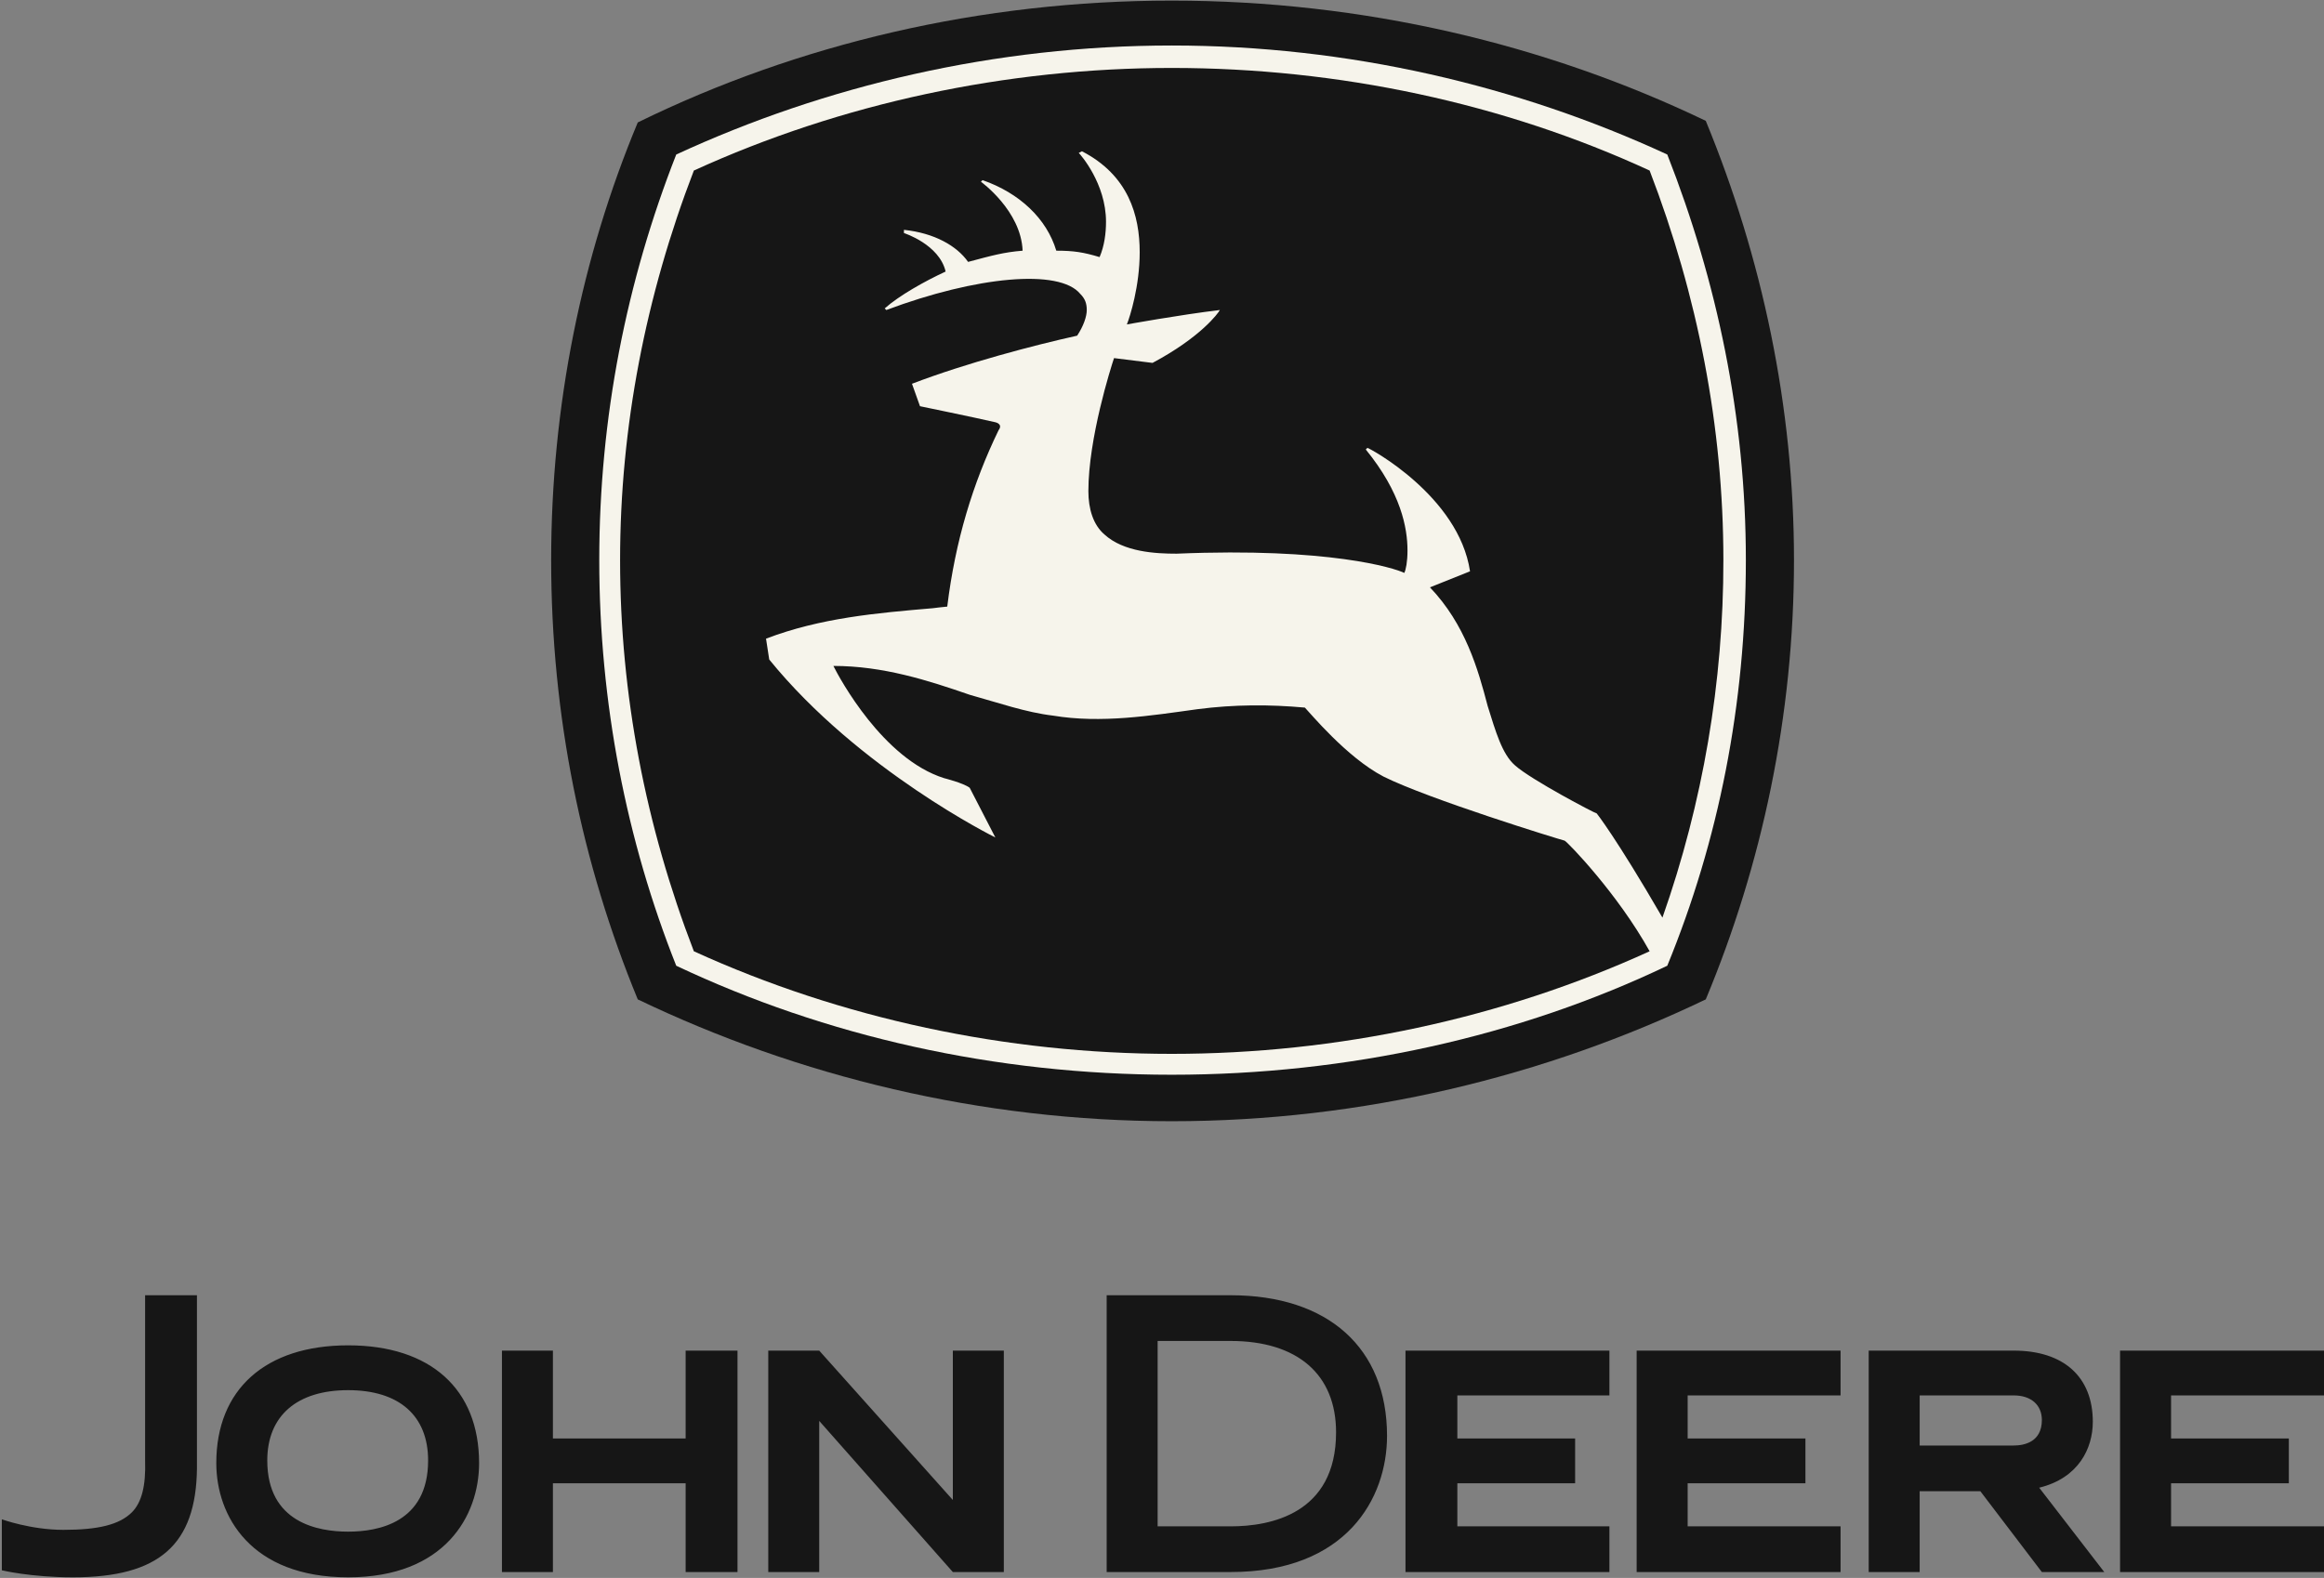 <svg width="960" height="652" viewBox="0 0 960 652" fill="none" xmlns="http://www.w3.org/2000/svg">
<rect x="0" y="0" width="960" height="652" fill="#808080" stroke="none"/>
<path fill-rule="evenodd" clip-rule="evenodd" d="M704.622 49.932C638.382 18.131 562.862 0.249 484.033 0.249C405.203 0.249 329.689 18.131 263.448 50.592C240.256 106.239 227.673 167.846 227.673 231.442C227.673 295.698 240.261 356.64 263.448 412.947C329.689 444.743 405.203 463.29 484.033 463.29C562.862 463.29 638.382 444.743 704.622 412.947C727.815 357.311 741.063 295.704 741.063 231.442C741.058 167.846 727.815 106.239 704.622 49.932Z" fill="#161616"/>
<path fill-rule="evenodd" clip-rule="evenodd" d="M688.724 63.846C627.123 35.365 556.897 18.802 484.032 18.802C411.168 18.802 340.947 35.365 279.34 63.846C258.809 116.184 247.545 172.486 247.545 231.443C247.545 290.4 258.803 347.367 279.34 399.04C340.947 428.186 411.168 444.084 484.032 444.084C556.897 444.084 627.783 428.186 688.724 399.04C709.916 347.367 721.18 291.065 721.18 231.443C721.18 172.486 709.262 116.178 688.724 63.846Z" fill="#F6F4EB"/>
<path fill-rule="evenodd" clip-rule="evenodd" d="M412.487 177.779C401.888 199.641 394.604 223.488 391.29 250.649C390.625 250.649 385.325 251.314 385.325 251.314C362.138 253.304 338.957 255.289 316.429 263.897L317.754 272.511C354.855 318.22 411.156 346.041 411.156 346.041L400.558 325.504C397.908 323.519 389.959 321.529 389.959 321.529C364.788 313.58 346.9 280.46 344.251 275.161C364.788 275.161 383.335 281.12 400.558 287.084C412.481 290.399 423.745 294.368 435.003 295.698C454.875 299.007 475.413 295.698 494.62 293.043C509.858 291.059 524.436 291.059 539.015 292.378C540.994 294.368 556.232 312.915 571.47 320.864C590.017 330.138 643.675 346.695 646.325 347.36C647.644 348.026 668.187 369.217 681.429 393.069C620.477 420.896 552.257 435.458 484.021 435.458C415.791 435.458 347.56 420.89 286.618 393.069C266.746 341.401 256.148 287.079 256.148 231.436C256.148 176.454 266.746 122.131 286.618 70.469C347.56 42.642 415.791 28.075 484.021 28.075C552.917 28.075 621.148 42.648 681.429 70.469C701.302 122.137 711.895 176.454 711.895 231.436C711.944 281.749 703.432 331.704 686.723 379.161C667.516 346.036 659.573 336.102 659.573 336.102C658.913 336.102 632.411 322.189 625.787 316.225C620.483 311.585 617.844 302.317 614.524 291.713C610.549 276.48 605.261 257.927 590.682 242.695L607.24 236.065C602.606 204.935 565.511 185.063 564.851 185.063L564.181 185.728C578.759 203.61 581.409 218.183 581.409 227.462C581.409 232.096 580.749 235.405 580.089 236.73C576.109 234.746 548.953 226.132 486.022 228.781C477.408 228.781 464.16 228.122 456.211 220.832C451.571 216.858 449.587 210.234 449.587 202.945C449.587 181.088 458.861 151.937 460.185 147.968L476.089 149.952C495.961 139.354 503.245 129.415 503.904 128.095C487.347 130.085 465.49 134.054 465.49 134.054C466.815 130.74 470.789 118.157 470.789 104.243C470.789 89.005 466.155 72.448 446.943 62.509L445.613 63.174C446.278 63.834 456.871 75.757 456.871 91.655C456.871 96.294 456.211 101.594 454.221 106.228C447.597 104.243 443.623 103.584 436.333 103.584C432.364 90.33 421.106 79.732 405.868 74.432L405.203 75.092C405.203 75.092 421.766 87.021 422.426 103.584C414.477 104.243 409.843 105.568 399.904 108.218C395.264 101.594 385.99 96.294 373.402 94.97V96.3C373.402 96.3 387.975 100.934 390.625 112.198C382.021 116.172 371.417 122.131 365.453 127.436L366.118 128.101C403.213 114.188 437.658 110.878 446.272 121.477C448.257 123.461 448.922 125.451 448.922 128.101C448.922 130.745 447.592 134.725 444.947 138.699C427.065 142.674 399.244 149.958 376.722 158.572L380.031 167.845C380.031 167.845 402.553 172.485 411.167 174.475C411.167 174.475 414.477 175.135 412.487 177.779ZM0.753 627.779C0.753 627.779 12.736 632.136 26.17 632.136C40.694 632.136 49.406 629.966 54.487 624.874C58.483 620.883 60.299 613.981 59.939 603.459V535.195H81.359V606.73C81 638.313 65.751 651.752 30.166 651.752C12.736 651.752 0.753 648.846 0.753 648.846V627.779ZM143.806 555.896C177.935 555.896 197.905 574.051 197.905 604.549C197.905 626.335 183.746 651.752 143.806 651.752C103.505 651.752 89.347 626.335 89.347 604.549C89.341 574.051 109.671 555.896 143.806 555.896ZM176.844 603.464C176.844 584.949 164.866 574.416 143.806 574.416C122.745 574.416 110.407 584.949 110.407 603.464C110.407 629.235 131.463 632.877 143.806 632.877C156.149 632.877 176.844 629.23 176.844 603.464ZM283.222 558.077V594.381H228.397V558.077H207.342V649.571H228.397V612.896H283.222V649.571H304.648V558.077H283.222ZM602.006 630.691V612.896H650.653V594.381H602.006V576.586H664.817V558.077H580.58V649.571H664.817V630.691H602.006ZM697.136 630.691V612.896H745.789V594.381H697.136V576.586H760.302V558.077H676.07V649.571H760.302V630.691H697.136ZM896.824 630.691V612.896H945.476V594.381H896.824V576.586H960V558.077H875.757V649.571H960V630.691H896.824ZM508.331 554.086C535.923 554.086 551.903 567.874 551.903 591.835C551.903 625.61 524.676 630.691 508.331 630.691H478.193V554.086H508.331ZM508.331 535.195H457.138V649.571H508.331C556.259 649.571 572.958 619.073 572.958 593.296C572.953 556.981 548.632 535.195 508.331 535.195ZM842.354 614.717C858.698 610.726 864.499 598.372 864.499 587.479C864.499 568.964 852.521 558.077 831.831 558.077H771.926V649.565H792.976V616.161H818.033L843.449 649.565H869.231L842.354 614.717ZM792.981 597.287V576.586H831.837C839.088 576.586 843.455 580.588 843.455 586.754C843.455 595.837 836.193 597.287 831.837 597.287H792.981ZM393.601 649.571L338.406 587.119V649.571H317.356V558.077H338.406L393.601 619.798V558.077H414.657V649.571H393.601Z" fill="#161616"/>
</svg>
